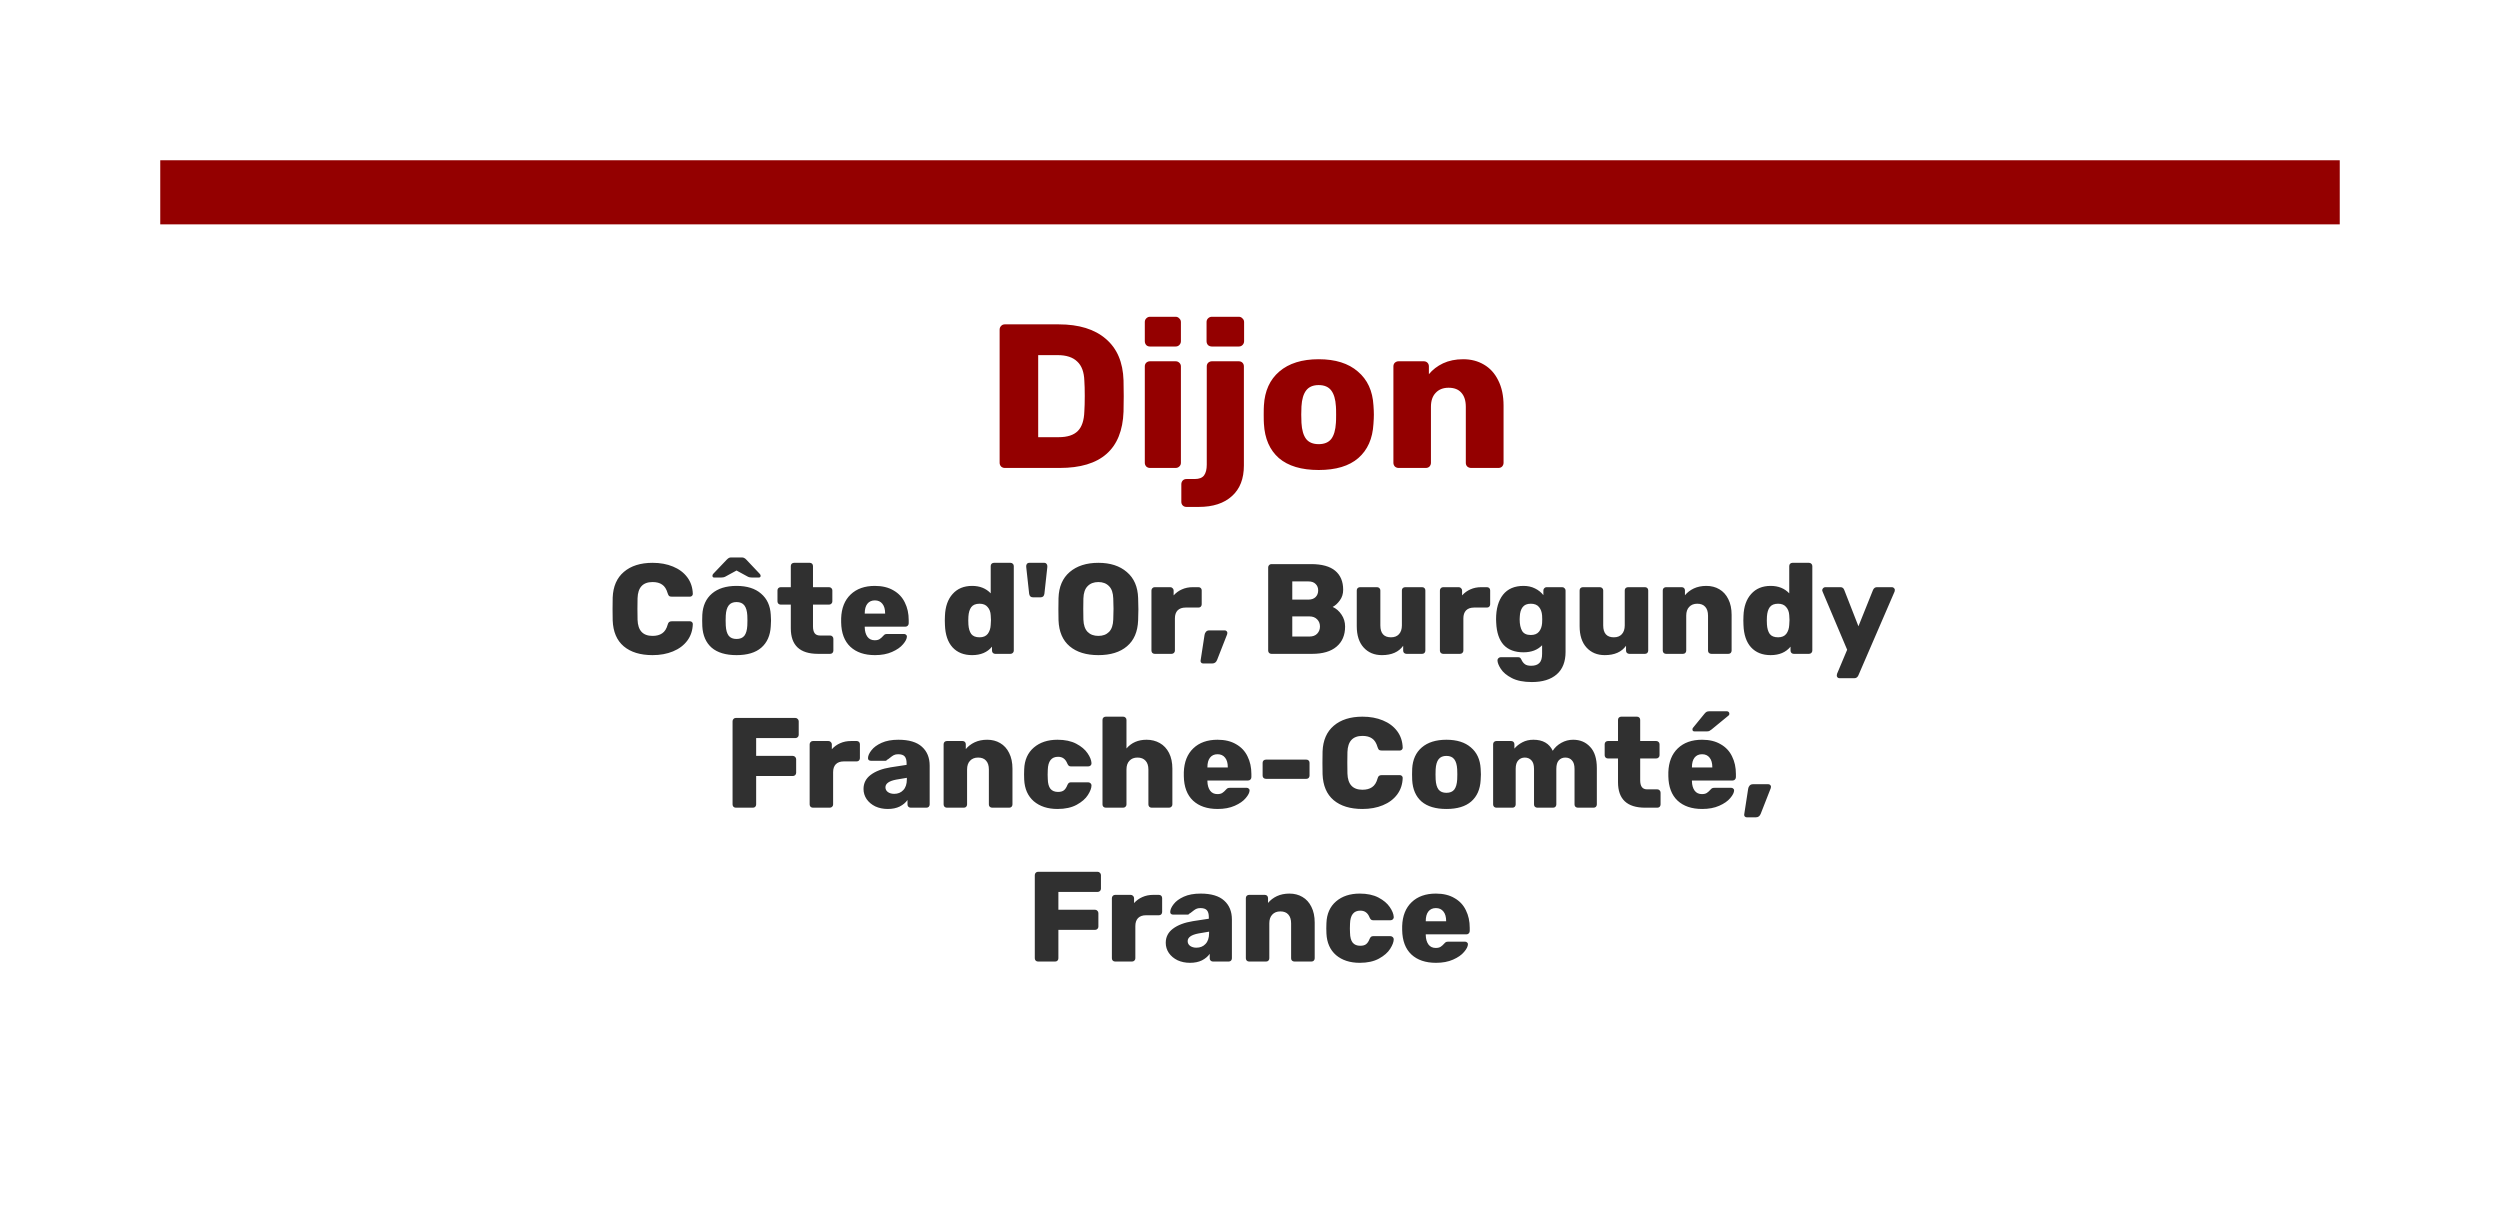 <svg width="390" height="190" viewBox="0 0 390 190" fill="none" xmlns="http://www.w3.org/2000/svg">
<g filter="url(#filter0_d_1235_380)">
<rect x="25" y="21" width="340" height="140" fill="white"/>
</g>
<path d="M156.742 73C156.528 73 156.336 72.925 156.166 72.776C156.016 72.605 155.942 72.413 155.942 72.2V51.432C155.942 51.197 156.016 51.005 156.166 50.856C156.315 50.685 156.507 50.6 156.742 50.6H165.158C168.315 50.6 170.768 51.357 172.518 52.872C174.267 54.365 175.184 56.52 175.27 59.336C175.291 59.955 175.302 60.776 175.302 61.8C175.302 62.824 175.291 63.635 175.27 64.232C175.056 70.077 171.739 73 165.318 73H156.742ZM165.158 68.2C166.502 68.2 167.494 67.88 168.134 67.24C168.774 66.6 169.115 65.576 169.158 64.168C169.2 63.549 169.222 62.749 169.222 61.768C169.222 60.787 169.2 59.997 169.158 59.4C169.115 58.035 168.742 57.032 168.038 56.392C167.355 55.731 166.342 55.4 164.998 55.4H161.958V68.2H165.158ZM179.39 54.056C179.155 54.056 178.963 53.981 178.814 53.832C178.664 53.661 178.59 53.459 178.59 53.224V50.248C178.59 50.013 178.664 49.821 178.814 49.672C178.984 49.501 179.176 49.416 179.39 49.416H183.39C183.624 49.416 183.816 49.501 183.966 49.672C184.136 49.821 184.222 50.013 184.222 50.248V53.224C184.222 53.459 184.136 53.661 183.966 53.832C183.816 53.981 183.624 54.056 183.39 54.056H179.39ZM179.39 73C179.176 73 178.984 72.925 178.814 72.776C178.664 72.605 178.59 72.413 178.59 72.2V57.16C178.59 56.925 178.664 56.733 178.814 56.584C178.984 56.435 179.176 56.36 179.39 56.36H183.39C183.624 56.36 183.816 56.435 183.966 56.584C184.136 56.733 184.222 56.925 184.222 57.16V72.2C184.222 72.435 184.136 72.627 183.966 72.776C183.816 72.925 183.624 73 183.39 73H179.39ZM189.055 54.056C188.82 54.056 188.618 53.981 188.447 53.832C188.298 53.661 188.223 53.459 188.223 53.224V50.248C188.223 50.013 188.298 49.821 188.447 49.672C188.618 49.501 188.82 49.416 189.055 49.416H193.247C193.482 49.416 193.674 49.501 193.823 49.672C193.994 49.821 194.079 50.013 194.079 50.248V53.224C194.079 53.459 193.994 53.661 193.823 53.832C193.674 53.981 193.482 54.056 193.247 54.056H189.055ZM185.087 79.08C184.852 79.08 184.66 79.005 184.511 78.856C184.362 78.707 184.287 78.515 184.287 78.28V75.528C184.287 75.315 184.362 75.123 184.511 74.952C184.66 74.803 184.852 74.728 185.087 74.728H186.367C187.071 74.728 187.562 74.536 187.839 74.152C188.116 73.768 188.255 73.213 188.255 72.488V57.16C188.255 56.925 188.33 56.733 188.479 56.584C188.65 56.435 188.842 56.36 189.055 56.36H193.247C193.482 56.36 193.674 56.435 193.823 56.584C193.972 56.733 194.047 56.925 194.047 57.16V72.616C194.047 74.685 193.428 76.275 192.191 77.384C190.954 78.515 189.226 79.08 187.007 79.08H185.087ZM205.715 73.32C203.027 73.32 200.957 72.701 199.507 71.464C198.077 70.205 197.299 68.424 197.171 66.12C197.149 65.843 197.139 65.363 197.139 64.68C197.139 63.997 197.149 63.517 197.171 63.24C197.299 60.979 198.099 59.219 199.571 57.96C201.064 56.68 203.112 56.04 205.715 56.04C208.317 56.04 210.355 56.68 211.827 57.96C213.32 59.219 214.131 60.979 214.259 63.24C214.301 63.795 214.323 64.275 214.323 64.68C214.323 65.085 214.301 65.565 214.259 66.12C214.131 68.424 213.341 70.205 211.891 71.464C210.461 72.701 208.403 73.32 205.715 73.32ZM205.715 69.288C206.589 69.288 207.24 69.021 207.667 68.488C208.093 67.933 208.339 67.091 208.403 65.96C208.424 65.747 208.435 65.32 208.435 64.68C208.435 64.04 208.424 63.613 208.403 63.4C208.339 62.291 208.093 61.459 207.667 60.904C207.24 60.349 206.589 60.072 205.715 60.072C204.84 60.072 204.189 60.349 203.763 60.904C203.336 61.459 203.091 62.291 203.027 63.4L202.995 64.68L203.027 65.96C203.091 67.091 203.336 67.933 203.763 68.488C204.189 69.021 204.84 69.288 205.715 69.288ZM218.171 73C217.958 73 217.766 72.925 217.595 72.776C217.446 72.605 217.371 72.413 217.371 72.2V57.16C217.371 56.925 217.446 56.733 217.595 56.584C217.766 56.435 217.958 56.36 218.171 56.36H222.107C222.342 56.36 222.534 56.435 222.683 56.584C222.832 56.733 222.907 56.925 222.907 57.16V58.376C223.483 57.672 224.219 57.107 225.115 56.68C226.032 56.253 227.078 56.04 228.251 56.04C229.467 56.04 230.544 56.317 231.483 56.872C232.443 57.427 233.19 58.248 233.723 59.336C234.278 60.424 234.555 61.736 234.555 63.272V72.2C234.555 72.413 234.48 72.605 234.331 72.776C234.182 72.925 233.99 73 233.755 73H229.499C229.264 73 229.062 72.925 228.891 72.776C228.742 72.627 228.667 72.435 228.667 72.2V63.464C228.667 62.504 228.432 61.768 227.963 61.256C227.515 60.744 226.854 60.488 225.979 60.488C225.126 60.488 224.454 60.755 223.963 61.288C223.472 61.8 223.227 62.525 223.227 63.464V72.2C223.227 72.413 223.152 72.605 223.003 72.776C222.854 72.925 222.662 73 222.427 73H218.171Z" fill="#940000"/>
<path d="M101.799 102.2C99.892 102.2 98.392 101.74 97.299 100.82C96.219 99.9 95.645 98.553 95.579 96.78C95.565 96.42 95.559 95.833 95.559 95.02C95.559 94.193 95.565 93.593 95.579 93.22C95.645 91.487 96.225 90.153 97.319 89.22C98.425 88.273 99.919 87.8 101.799 87.8C102.985 87.8 104.045 87.993 104.979 88.38C105.925 88.767 106.672 89.327 107.219 90.06C107.765 90.793 108.052 91.66 108.079 92.66C108.079 92.78 108.032 92.88 107.939 92.96C107.859 93.04 107.759 93.08 107.639 93.08H104.799C104.612 93.08 104.472 93.047 104.379 92.98C104.299 92.9 104.225 92.76 104.159 92.56C103.972 91.907 103.685 91.453 103.299 91.2C102.925 90.933 102.425 90.8 101.799 90.8C100.292 90.8 99.512 91.64 99.459 93.32C99.445 93.68 99.439 94.233 99.439 94.98C99.439 95.727 99.445 96.293 99.459 96.68C99.512 98.36 100.292 99.2 101.799 99.2C102.412 99.2 102.912 99.067 103.299 98.8C103.699 98.533 103.985 98.08 104.159 97.44C104.212 97.24 104.285 97.107 104.379 97.04C104.472 96.96 104.612 96.92 104.799 96.92H107.639C107.759 96.92 107.859 96.96 107.939 97.04C108.032 97.12 108.079 97.22 108.079 97.34C108.052 98.34 107.765 99.207 107.219 99.94C106.672 100.673 105.925 101.233 104.979 101.62C104.045 102.007 102.985 102.2 101.799 102.2ZM114.9 102.2C113.22 102.2 111.926 101.813 111.02 101.04C110.126 100.253 109.64 99.14 109.56 97.7C109.546 97.527 109.54 97.227 109.54 96.8C109.54 96.373 109.546 96.073 109.56 95.9C109.64 94.487 110.14 93.387 111.06 92.6C111.993 91.8 113.273 91.4 114.9 91.4C116.526 91.4 117.8 91.8 118.72 92.6C119.653 93.387 120.16 94.487 120.24 95.9C120.266 96.247 120.28 96.547 120.28 96.8C120.28 97.053 120.266 97.353 120.24 97.7C120.16 99.14 119.666 100.253 118.76 101.04C117.866 101.813 116.58 102.2 114.9 102.2ZM114.9 99.68C115.446 99.68 115.853 99.513 116.12 99.18C116.386 98.833 116.54 98.307 116.58 97.6C116.593 97.467 116.6 97.2 116.6 96.8C116.6 96.4 116.593 96.133 116.58 96C116.54 95.307 116.386 94.787 116.12 94.44C115.853 94.093 115.446 93.92 114.9 93.92C114.353 93.92 113.946 94.093 113.68 94.44C113.413 94.787 113.26 95.307 113.22 96L113.2 96.8L113.22 97.6C113.26 98.307 113.413 98.833 113.68 99.18C113.946 99.513 114.353 99.68 114.9 99.68ZM111.44 90.1C111.24 90.1 111.14 90.007 111.14 89.82C111.14 89.7 111.186 89.593 111.28 89.5L113.36 87.32C113.493 87.187 113.606 87.093 113.7 87.04C113.806 86.987 113.926 86.96 114.06 86.96H115.72C115.866 86.96 115.986 86.987 116.08 87.04C116.186 87.08 116.306 87.173 116.44 87.32L118.5 89.5C118.606 89.607 118.66 89.713 118.66 89.82C118.66 90.007 118.553 90.1 118.34 90.1H117.36C117.066 90.1 116.833 90.053 116.66 89.96L114.9 89L113.14 89.96C112.966 90.053 112.733 90.1 112.44 90.1H111.44ZM127.606 102C124.779 102 123.366 100.673 123.366 98.02V94.32H121.786C121.653 94.32 121.533 94.273 121.426 94.18C121.333 94.073 121.286 93.953 121.286 93.82V92.1C121.286 91.953 121.333 91.833 121.426 91.74C121.533 91.647 121.653 91.6 121.786 91.6H123.366V88.3C123.366 88.153 123.413 88.033 123.506 87.94C123.613 87.847 123.733 87.8 123.866 87.8H126.326C126.473 87.8 126.593 87.847 126.686 87.94C126.779 88.033 126.826 88.153 126.826 88.3V91.6H129.326C129.473 91.6 129.593 91.647 129.686 91.74C129.793 91.833 129.846 91.953 129.846 92.1V93.82C129.846 93.967 129.793 94.087 129.686 94.18C129.593 94.273 129.473 94.32 129.326 94.32H126.826V97.72C126.826 98.187 126.913 98.54 127.086 98.78C127.259 99.02 127.539 99.14 127.926 99.14H129.506C129.653 99.14 129.773 99.193 129.866 99.3C129.959 99.393 130.006 99.513 130.006 99.66V101.5C130.006 101.633 129.959 101.753 129.866 101.86C129.773 101.953 129.653 102 129.506 102H127.606ZM136.499 102.2C134.872 102.2 133.592 101.767 132.659 100.9C131.725 100.02 131.245 98.747 131.219 97.08V96.46C131.272 94.873 131.765 93.633 132.699 92.74C133.632 91.847 134.892 91.4 136.479 91.4C137.625 91.4 138.592 91.633 139.379 92.1C140.179 92.553 140.772 93.187 141.159 94C141.559 94.8 141.759 95.713 141.759 96.74V97.24C141.759 97.387 141.705 97.513 141.599 97.62C141.505 97.713 141.385 97.76 141.239 97.76H134.899V97.88C134.912 98.48 135.052 98.967 135.319 99.34C135.585 99.7 135.965 99.88 136.459 99.88C136.779 99.88 137.032 99.82 137.219 99.7C137.419 99.567 137.605 99.4 137.779 99.2C137.899 99.067 137.992 98.987 138.059 98.96C138.139 98.92 138.259 98.9 138.419 98.9H141.039C141.159 98.9 141.259 98.94 141.339 99.02C141.432 99.087 141.479 99.173 141.479 99.28C141.479 99.627 141.279 100.033 140.879 100.5C140.492 100.967 139.919 101.367 139.159 101.7C138.412 102.033 137.525 102.2 136.499 102.2ZM138.079 95.72V95.68C138.079 95.04 137.939 94.547 137.659 94.2C137.379 93.84 136.985 93.66 136.479 93.66C135.972 93.66 135.579 93.84 135.299 94.2C135.032 94.547 134.899 95.04 134.899 95.68V95.72H138.079ZM151.651 102.2C150.358 102.2 149.338 101.793 148.591 100.98C147.858 100.167 147.465 99.007 147.411 97.5L147.391 96.8L147.411 96.08C147.465 94.627 147.865 93.487 148.611 92.66C149.358 91.82 150.371 91.4 151.651 91.4C152.851 91.4 153.818 91.787 154.551 92.56V88.3C154.551 88.153 154.598 88.033 154.691 87.94C154.798 87.847 154.918 87.8 155.051 87.8H157.631C157.778 87.8 157.898 87.847 157.991 87.94C158.098 88.033 158.151 88.153 158.151 88.3V101.5C158.151 101.647 158.098 101.767 157.991 101.86C157.898 101.953 157.778 102 157.631 102H155.251C155.118 102 154.998 101.953 154.891 101.86C154.798 101.753 154.751 101.633 154.751 101.5V100.88C154.031 101.76 152.998 102.2 151.651 102.2ZM152.811 99.42C153.385 99.42 153.811 99.24 154.091 98.88C154.371 98.507 154.525 98.04 154.551 97.48C154.578 97.107 154.591 96.853 154.591 96.72C154.591 96.573 154.578 96.327 154.551 95.98C154.525 95.46 154.365 95.033 154.071 94.7C153.791 94.353 153.371 94.18 152.811 94.18C152.211 94.18 151.778 94.36 151.511 94.72C151.258 95.067 151.111 95.553 151.071 96.18L151.051 96.8L151.071 97.42C151.111 98.047 151.258 98.54 151.511 98.9C151.778 99.247 152.211 99.42 152.811 99.42ZM161.127 93.18C160.794 93.18 160.6 92.993 160.547 92.62L160.087 88.42C160.074 88.233 160.107 88.087 160.187 87.98C160.28 87.86 160.407 87.8 160.567 87.8H162.907C163.067 87.8 163.187 87.86 163.267 87.98C163.36 88.087 163.4 88.233 163.387 88.42L162.927 92.62C162.874 92.993 162.68 93.18 162.347 93.18H161.127ZM171.349 102.2C169.456 102.2 167.963 101.74 166.869 100.82C165.776 99.9 165.196 98.547 165.129 96.76C165.116 96.387 165.109 95.813 165.109 95.04C165.109 94.267 165.116 93.687 165.129 93.3C165.183 91.54 165.763 90.187 166.869 89.24C167.989 88.28 169.483 87.8 171.349 87.8C173.203 87.8 174.683 88.28 175.789 89.24C176.909 90.187 177.496 91.54 177.549 93.3C177.576 94.073 177.589 94.653 177.589 95.04C177.589 95.44 177.576 96.013 177.549 96.76C177.483 98.547 176.903 99.9 175.809 100.82C174.729 101.74 173.243 102.2 171.349 102.2ZM171.349 99.2C172.043 99.2 172.596 98.993 173.009 98.58C173.423 98.153 173.643 97.507 173.669 96.64C173.696 95.867 173.709 95.313 173.709 94.98C173.709 94.647 173.696 94.107 173.669 93.36C173.643 92.493 173.423 91.853 173.009 91.44C172.596 91.013 172.043 90.8 171.349 90.8C170.643 90.8 170.083 91.013 169.669 91.44C169.256 91.853 169.036 92.493 169.009 93.36C168.996 93.733 168.989 94.273 168.989 94.98C168.989 95.7 168.996 96.253 169.009 96.64C169.036 97.507 169.256 98.153 169.669 98.58C170.083 98.993 170.643 99.2 171.349 99.2ZM180.126 102C179.993 102 179.873 101.953 179.766 101.86C179.673 101.753 179.626 101.633 179.626 101.5V92.12C179.626 91.973 179.673 91.853 179.766 91.76C179.86 91.653 179.98 91.6 180.126 91.6H182.566C182.713 91.6 182.833 91.653 182.926 91.76C183.033 91.853 183.086 91.973 183.086 92.12V92.88C183.46 92.467 183.893 92.153 184.386 91.94C184.893 91.713 185.453 91.6 186.066 91.6H186.966C187.113 91.6 187.233 91.647 187.326 91.74C187.42 91.833 187.466 91.953 187.466 92.1V94.28C187.466 94.413 187.42 94.533 187.326 94.64C187.233 94.733 187.113 94.78 186.966 94.78H184.946C184.413 94.78 184 94.927 183.706 95.22C183.426 95.513 183.286 95.927 183.286 96.46V101.5C183.286 101.647 183.233 101.767 183.126 101.86C183.033 101.953 182.913 102 182.766 102H180.126ZM187.67 103.5C187.55 103.5 187.45 103.453 187.37 103.36C187.304 103.28 187.277 103.18 187.29 103.06L187.91 99.04C187.937 98.853 188.01 98.693 188.13 98.56C188.25 98.413 188.424 98.34 188.65 98.34H191.07C191.177 98.34 191.27 98.38 191.35 98.46C191.43 98.54 191.47 98.633 191.47 98.74C191.47 98.82 191.457 98.893 191.43 98.96L189.87 102.94C189.724 103.313 189.477 103.5 189.13 103.5H187.67ZM198.335 102C198.201 102 198.081 101.953 197.975 101.86C197.881 101.753 197.835 101.633 197.835 101.5V88.52C197.835 88.373 197.881 88.253 197.975 88.16C198.068 88.053 198.188 88 198.335 88H204.515C206.208 88 207.468 88.347 208.295 89.04C209.121 89.733 209.535 90.72 209.535 92C209.535 92.64 209.361 93.193 209.015 93.66C208.681 94.127 208.308 94.467 207.895 94.68C208.441 94.92 208.901 95.32 209.275 95.88C209.648 96.427 209.835 97.047 209.835 97.74C209.835 99.087 209.388 100.133 208.495 100.88C207.615 101.627 206.348 102 204.695 102H198.335ZM204.095 93.54C204.588 93.54 204.968 93.407 205.235 93.14C205.501 92.873 205.635 92.527 205.635 92.1C205.635 91.687 205.501 91.353 205.235 91.1C204.981 90.833 204.601 90.7 204.095 90.7H201.595V93.54H204.095ZM204.275 99.3C204.795 99.3 205.195 99.153 205.475 98.86C205.768 98.553 205.915 98.18 205.915 97.74C205.915 97.287 205.768 96.913 205.475 96.62C205.181 96.313 204.781 96.16 204.275 96.16H201.595V99.3H204.275ZM215.575 102.2C214.402 102.2 213.455 101.807 212.735 101.02C212.015 100.233 211.655 99.12 211.655 97.68V92.1C211.655 91.953 211.702 91.833 211.795 91.74C211.902 91.647 212.022 91.6 212.155 91.6H214.815C214.962 91.6 215.082 91.647 215.175 91.74C215.282 91.833 215.335 91.953 215.335 92.1V97.56C215.335 98.8 215.889 99.42 216.995 99.42C217.529 99.42 217.942 99.26 218.235 98.94C218.542 98.607 218.695 98.147 218.695 97.56V92.1C218.695 91.953 218.742 91.833 218.835 91.74C218.942 91.647 219.069 91.6 219.215 91.6H221.855C222.002 91.6 222.122 91.647 222.215 91.74C222.309 91.833 222.355 91.953 222.355 92.1V101.5C222.355 101.633 222.309 101.753 222.215 101.86C222.122 101.953 222.002 102 221.855 102H219.415C219.269 102 219.142 101.953 219.035 101.86C218.942 101.767 218.895 101.647 218.895 101.5V100.74C218.202 101.713 217.095 102.2 215.575 102.2ZM225.126 102C224.993 102 224.873 101.953 224.766 101.86C224.673 101.753 224.626 101.633 224.626 101.5V92.12C224.626 91.973 224.673 91.853 224.766 91.76C224.86 91.653 224.98 91.6 225.126 91.6H227.566C227.713 91.6 227.833 91.653 227.926 91.76C228.033 91.853 228.086 91.973 228.086 92.12V92.88C228.46 92.467 228.893 92.153 229.386 91.94C229.893 91.713 230.453 91.6 231.066 91.6H231.966C232.113 91.6 232.233 91.647 232.326 91.74C232.42 91.833 232.466 91.953 232.466 92.1V94.28C232.466 94.413 232.42 94.533 232.326 94.64C232.233 94.733 232.113 94.78 231.966 94.78H229.946C229.413 94.78 229 94.927 228.706 95.22C228.426 95.513 228.286 95.927 228.286 96.46V101.5C228.286 101.647 228.233 101.767 228.126 101.86C228.033 101.953 227.913 102 227.766 102H225.126ZM238.967 106.4C237.687 106.4 236.647 106.193 235.847 105.78C235.047 105.367 234.474 104.887 234.127 104.34C233.78 103.807 233.607 103.36 233.607 103C233.607 102.867 233.66 102.753 233.767 102.66C233.874 102.567 233.994 102.52 234.127 102.52H236.807C236.94 102.52 237.047 102.547 237.127 102.6C237.207 102.667 237.28 102.773 237.347 102.92C237.48 103.213 237.654 103.44 237.867 103.6C238.08 103.773 238.414 103.86 238.867 103.86C239.44 103.86 239.867 103.713 240.147 103.42C240.427 103.14 240.567 102.667 240.567 102V100.66C239.86 101.393 238.894 101.76 237.667 101.76C236.32 101.76 235.287 101.373 234.567 100.6C233.86 99.813 233.474 98.66 233.407 97.14L233.387 96.6C233.387 94.973 233.747 93.7 234.467 92.78C235.2 91.86 236.267 91.4 237.667 91.4C238.347 91.4 238.947 91.533 239.467 91.8C239.987 92.053 240.42 92.4 240.767 92.84V92.12C240.767 91.973 240.814 91.853 240.907 91.76C241 91.653 241.12 91.6 241.267 91.6H243.707C243.854 91.6 243.974 91.653 244.067 91.76C244.174 91.853 244.227 91.973 244.227 92.12V101.7C244.227 103.233 243.767 104.4 242.847 105.2C241.927 106 240.634 106.4 238.967 106.4ZM238.807 99.06C239.38 99.06 239.807 98.887 240.087 98.54C240.367 98.193 240.527 97.753 240.567 97.22C240.58 97.127 240.587 96.927 240.587 96.62C240.587 96.3 240.58 96.1 240.567 96.02C240.527 95.473 240.367 95.033 240.087 94.7C239.807 94.353 239.38 94.18 238.807 94.18C238.22 94.18 237.794 94.36 237.527 94.72C237.26 95.067 237.114 95.553 237.087 96.18L237.067 96.62C237.067 97.38 237.194 97.98 237.447 98.42C237.7 98.847 238.154 99.06 238.807 99.06ZM250.341 102.2C249.168 102.2 248.221 101.807 247.501 101.02C246.781 100.233 246.421 99.12 246.421 97.68V92.1C246.421 91.953 246.468 91.833 246.561 91.74C246.668 91.647 246.788 91.6 246.921 91.6H249.581C249.728 91.6 249.848 91.647 249.941 91.74C250.048 91.833 250.101 91.953 250.101 92.1V97.56C250.101 98.8 250.654 99.42 251.761 99.42C252.294 99.42 252.708 99.26 253.001 98.94C253.308 98.607 253.461 98.147 253.461 97.56V92.1C253.461 91.953 253.508 91.833 253.601 91.74C253.708 91.647 253.834 91.6 253.981 91.6H256.621C256.768 91.6 256.888 91.647 256.981 91.74C257.074 91.833 257.121 91.953 257.121 92.1V101.5C257.121 101.633 257.074 101.753 256.981 101.86C256.888 101.953 256.768 102 256.621 102H254.181C254.034 102 253.908 101.953 253.801 101.86C253.708 101.767 253.661 101.647 253.661 101.5V100.74C252.968 101.713 251.861 102.2 250.341 102.2ZM259.892 102C259.759 102 259.639 101.953 259.532 101.86C259.439 101.753 259.392 101.633 259.392 101.5V92.1C259.392 91.953 259.439 91.833 259.532 91.74C259.639 91.647 259.759 91.6 259.892 91.6H262.352C262.499 91.6 262.619 91.647 262.712 91.74C262.805 91.833 262.852 91.953 262.852 92.1V92.86C263.212 92.42 263.672 92.067 264.232 91.8C264.805 91.533 265.459 91.4 266.192 91.4C266.952 91.4 267.625 91.573 268.212 91.92C268.812 92.267 269.279 92.78 269.612 93.46C269.959 94.14 270.132 94.96 270.132 95.92V101.5C270.132 101.633 270.085 101.753 269.992 101.86C269.899 101.953 269.779 102 269.632 102H266.972C266.825 102 266.699 101.953 266.592 101.86C266.499 101.767 266.452 101.647 266.452 101.5V96.04C266.452 95.44 266.305 94.98 266.012 94.66C265.732 94.34 265.319 94.18 264.772 94.18C264.239 94.18 263.819 94.347 263.512 94.68C263.205 95 263.052 95.453 263.052 96.04V101.5C263.052 101.633 263.005 101.753 262.912 101.86C262.819 101.953 262.699 102 262.552 102H259.892ZM276.222 102.2C274.928 102.2 273.908 101.793 273.162 100.98C272.428 100.167 272.035 99.007 271.982 97.5L271.962 96.8L271.982 96.08C272.035 94.627 272.435 93.487 273.182 92.66C273.928 91.82 274.942 91.4 276.222 91.4C277.422 91.4 278.388 91.787 279.122 92.56V88.3C279.122 88.153 279.168 88.033 279.262 87.94C279.368 87.847 279.488 87.8 279.622 87.8H282.202C282.348 87.8 282.468 87.847 282.562 87.94C282.668 88.033 282.722 88.153 282.722 88.3V101.5C282.722 101.647 282.668 101.767 282.562 101.86C282.468 101.953 282.348 102 282.202 102H279.822C279.688 102 279.568 101.953 279.462 101.86C279.368 101.753 279.322 101.633 279.322 101.5V100.88C278.602 101.76 277.568 102.2 276.222 102.2ZM277.382 99.42C277.955 99.42 278.382 99.24 278.662 98.88C278.942 98.507 279.095 98.04 279.122 97.48C279.148 97.107 279.162 96.853 279.162 96.72C279.162 96.573 279.148 96.327 279.122 95.98C279.095 95.46 278.935 95.033 278.642 94.7C278.362 94.353 277.942 94.18 277.382 94.18C276.782 94.18 276.348 94.36 276.082 94.72C275.828 95.067 275.682 95.553 275.642 96.18L275.622 96.8L275.642 97.42C275.682 98.047 275.828 98.54 276.082 98.9C276.348 99.247 276.782 99.42 277.382 99.42ZM286.957 105.8C286.837 105.8 286.737 105.76 286.657 105.68C286.577 105.6 286.537 105.5 286.537 105.38C286.537 105.287 286.551 105.2 286.577 105.12L288.157 101.36L284.317 92.28C284.277 92.173 284.257 92.1 284.257 92.06C284.284 91.927 284.337 91.82 284.417 91.74C284.511 91.647 284.617 91.6 284.737 91.6H287.117C287.397 91.6 287.591 91.74 287.697 92.02L289.917 97.7L292.197 92.02C292.331 91.74 292.531 91.6 292.797 91.6H295.157C295.277 91.6 295.377 91.647 295.457 91.74C295.551 91.82 295.597 91.913 295.597 92.02C295.597 92.113 295.584 92.2 295.557 92.28L289.897 105.38C289.764 105.66 289.557 105.8 289.277 105.8H286.957ZM114.78 126C114.647 126 114.527 125.953 114.42 125.86C114.327 125.753 114.28 125.633 114.28 125.5V112.52C114.28 112.373 114.327 112.253 114.42 112.16C114.513 112.053 114.633 112 114.78 112H124.08C124.227 112 124.347 112.053 124.44 112.16C124.547 112.253 124.6 112.373 124.6 112.52V114.64C124.6 114.787 124.547 114.907 124.44 115C124.347 115.093 124.227 115.14 124.08 115.14H117.96V117.92H123.68C123.827 117.92 123.947 117.973 124.04 118.08C124.147 118.173 124.2 118.293 124.2 118.44V120.56C124.2 120.707 124.147 120.827 124.04 120.92C123.947 121.013 123.827 121.06 123.68 121.06H117.96V125.5C117.96 125.633 117.913 125.753 117.82 125.86C117.727 125.953 117.607 126 117.46 126H114.78ZM126.806 126C126.673 126 126.553 125.953 126.446 125.86C126.353 125.753 126.306 125.633 126.306 125.5V116.12C126.306 115.973 126.353 115.853 126.446 115.76C126.539 115.653 126.659 115.6 126.806 115.6H129.246C129.393 115.6 129.513 115.653 129.606 115.76C129.713 115.853 129.766 115.973 129.766 116.12V116.88C130.139 116.467 130.573 116.153 131.066 115.94C131.573 115.713 132.133 115.6 132.746 115.6H133.646C133.793 115.6 133.913 115.647 134.006 115.74C134.099 115.833 134.146 115.953 134.146 116.1V118.28C134.146 118.413 134.099 118.533 134.006 118.64C133.913 118.733 133.793 118.78 133.646 118.78H131.626C131.093 118.78 130.679 118.927 130.386 119.22C130.106 119.513 129.966 119.927 129.966 120.46V125.5C129.966 125.647 129.913 125.767 129.806 125.86C129.713 125.953 129.593 126 129.446 126H126.806ZM138.489 126.2C137.782 126.2 137.136 126.067 136.549 125.8C135.976 125.52 135.522 125.14 135.189 124.66C134.869 124.18 134.709 123.653 134.709 123.08C134.709 122.173 135.082 121.44 135.829 120.88C136.589 120.307 137.629 119.913 138.949 119.7L141.429 119.32V119.08C141.429 118.587 141.329 118.227 141.129 118C140.929 117.773 140.589 117.66 140.109 117.66C139.842 117.66 139.616 117.707 139.429 117.8C139.256 117.893 139.056 118.033 138.829 118.22C138.656 118.367 138.502 118.473 138.369 118.54C138.316 118.633 138.249 118.68 138.169 118.68H135.849C135.716 118.68 135.602 118.64 135.509 118.56C135.429 118.467 135.396 118.36 135.409 118.24C135.422 117.88 135.602 117.48 135.949 117.04C136.296 116.587 136.822 116.2 137.529 115.88C138.236 115.56 139.109 115.4 140.149 115.4C141.802 115.4 143.029 115.767 143.829 116.5C144.629 117.22 145.029 118.2 145.029 119.44V125.5C145.029 125.633 144.982 125.753 144.889 125.86C144.796 125.953 144.676 126 144.529 126H142.069C141.936 126 141.816 125.953 141.709 125.86C141.616 125.753 141.569 125.633 141.569 125.5V124.8C141.276 125.213 140.869 125.553 140.349 125.82C139.829 126.073 139.209 126.2 138.489 126.2ZM139.489 123.84C140.076 123.84 140.549 123.647 140.909 123.26C141.282 122.873 141.469 122.313 141.469 121.58V121.34L139.809 121.62C138.689 121.833 138.129 122.233 138.129 122.82C138.129 123.127 138.256 123.373 138.509 123.56C138.776 123.747 139.102 123.84 139.489 123.84ZM147.704 126C147.571 126 147.451 125.953 147.344 125.86C147.251 125.753 147.204 125.633 147.204 125.5V116.1C147.204 115.953 147.251 115.833 147.344 115.74C147.451 115.647 147.571 115.6 147.704 115.6H150.164C150.311 115.6 150.431 115.647 150.524 115.74C150.618 115.833 150.664 115.953 150.664 116.1V116.86C151.024 116.42 151.484 116.067 152.044 115.8C152.618 115.533 153.271 115.4 154.004 115.4C154.764 115.4 155.438 115.573 156.024 115.92C156.624 116.267 157.091 116.78 157.424 117.46C157.771 118.14 157.944 118.96 157.944 119.92V125.5C157.944 125.633 157.898 125.753 157.804 125.86C157.711 125.953 157.591 126 157.444 126H154.784C154.638 126 154.511 125.953 154.404 125.86C154.311 125.767 154.264 125.647 154.264 125.5V120.04C154.264 119.44 154.118 118.98 153.824 118.66C153.544 118.34 153.131 118.18 152.584 118.18C152.051 118.18 151.631 118.347 151.324 118.68C151.018 119 150.864 119.453 150.864 120.04V125.5C150.864 125.633 150.818 125.753 150.724 125.86C150.631 125.953 150.511 126 150.364 126H147.704ZM164.974 126.2C163.454 126.2 162.221 125.8 161.274 125C160.341 124.187 159.841 123.06 159.774 121.62L159.754 120.82L159.774 120C159.827 118.56 160.327 117.433 161.274 116.62C162.221 115.807 163.454 115.4 164.974 115.4C166.134 115.4 167.107 115.607 167.894 116.02C168.681 116.433 169.267 116.927 169.654 117.5C170.041 118.06 170.247 118.573 170.274 119.04C170.287 119.187 170.241 119.313 170.134 119.42C170.027 119.513 169.901 119.56 169.754 119.56H167.074C166.927 119.56 166.814 119.527 166.734 119.46C166.654 119.393 166.581 119.287 166.514 119.14C166.367 118.767 166.174 118.493 165.934 118.32C165.707 118.147 165.414 118.06 165.054 118.06C164.027 118.06 163.494 118.74 163.454 120.1L163.434 120.86L163.454 121.52C163.467 122.213 163.607 122.727 163.874 123.06C164.141 123.38 164.534 123.54 165.054 123.54C165.441 123.54 165.741 123.46 165.954 123.3C166.181 123.127 166.367 122.847 166.514 122.46C166.581 122.313 166.654 122.207 166.734 122.14C166.814 122.073 166.927 122.04 167.074 122.04H169.754C169.887 122.04 170.007 122.087 170.114 122.18C170.221 122.273 170.274 122.387 170.274 122.52C170.274 122.933 170.087 123.433 169.714 124.02C169.354 124.593 168.774 125.1 167.974 125.54C167.174 125.98 166.174 126.2 164.974 126.2ZM172.51 126C172.363 126 172.236 125.953 172.13 125.86C172.036 125.767 171.99 125.647 171.99 125.5V112.3C171.99 112.153 172.036 112.033 172.13 111.94C172.236 111.847 172.363 111.8 172.51 111.8H175.21C175.356 111.8 175.476 111.847 175.57 111.94C175.676 112.033 175.73 112.153 175.73 112.3V116.76C176.503 115.853 177.55 115.4 178.87 115.4C179.63 115.4 180.316 115.573 180.93 115.92C181.543 116.267 182.023 116.78 182.37 117.46C182.716 118.14 182.89 118.96 182.89 119.92V125.5C182.89 125.647 182.836 125.767 182.73 125.86C182.636 125.953 182.516 126 182.37 126H179.65C179.516 126 179.396 125.953 179.29 125.86C179.196 125.753 179.15 125.633 179.15 125.5V120.04C179.15 119.453 179.003 119 178.71 118.68C178.416 118.347 177.996 118.18 177.45 118.18C176.916 118.18 176.496 118.347 176.19 118.68C175.883 119 175.73 119.453 175.73 120.04V125.5C175.73 125.647 175.676 125.767 175.57 125.86C175.476 125.953 175.356 126 175.21 126H172.51ZM189.956 126.2C188.329 126.2 187.049 125.767 186.116 124.9C185.182 124.02 184.702 122.747 184.676 121.08V120.46C184.729 118.873 185.222 117.633 186.156 116.74C187.089 115.847 188.349 115.4 189.936 115.4C191.082 115.4 192.049 115.633 192.836 116.1C193.636 116.553 194.229 117.187 194.616 118C195.016 118.8 195.216 119.713 195.216 120.74V121.24C195.216 121.387 195.162 121.513 195.056 121.62C194.962 121.713 194.842 121.76 194.696 121.76H188.356V121.88C188.369 122.48 188.509 122.967 188.776 123.34C189.042 123.7 189.422 123.88 189.916 123.88C190.236 123.88 190.489 123.82 190.676 123.7C190.876 123.567 191.062 123.4 191.236 123.2C191.356 123.067 191.449 122.987 191.516 122.96C191.596 122.92 191.716 122.9 191.876 122.9H194.496C194.616 122.9 194.716 122.94 194.796 123.02C194.889 123.087 194.936 123.173 194.936 123.28C194.936 123.627 194.736 124.033 194.336 124.5C193.949 124.967 193.376 125.367 192.616 125.7C191.869 126.033 190.982 126.2 189.956 126.2ZM191.536 119.72V119.68C191.536 119.04 191.396 118.547 191.116 118.2C190.836 117.84 190.442 117.66 189.936 117.66C189.429 117.66 189.036 117.84 188.756 118.2C188.489 118.547 188.356 119.04 188.356 119.68V119.72H191.536ZM197.489 121.5C197.342 121.5 197.216 121.453 197.109 121.36C197.016 121.267 196.969 121.147 196.969 121V119C196.969 118.853 197.016 118.733 197.109 118.64C197.216 118.547 197.342 118.5 197.489 118.5H203.789C203.936 118.5 204.056 118.547 204.149 118.64C204.242 118.733 204.289 118.853 204.289 119V121C204.289 121.133 204.242 121.253 204.149 121.36C204.056 121.453 203.936 121.5 203.789 121.5H197.489ZM212.541 126.2C210.634 126.2 209.134 125.74 208.041 124.82C206.961 123.9 206.388 122.553 206.321 120.78C206.308 120.42 206.301 119.833 206.301 119.02C206.301 118.193 206.308 117.593 206.321 117.22C206.388 115.487 206.968 114.153 208.061 113.22C209.168 112.273 210.661 111.8 212.541 111.8C213.728 111.8 214.788 111.993 215.721 112.38C216.668 112.767 217.414 113.327 217.961 114.06C218.508 114.793 218.794 115.66 218.821 116.66C218.821 116.78 218.774 116.88 218.681 116.96C218.601 117.04 218.501 117.08 218.381 117.08H215.541C215.354 117.08 215.214 117.047 215.121 116.98C215.041 116.9 214.968 116.76 214.901 116.56C214.714 115.907 214.428 115.453 214.041 115.2C213.668 114.933 213.168 114.8 212.541 114.8C211.034 114.8 210.254 115.64 210.201 117.32C210.188 117.68 210.181 118.233 210.181 118.98C210.181 119.727 210.188 120.293 210.201 120.68C210.254 122.36 211.034 123.2 212.541 123.2C213.154 123.2 213.654 123.067 214.041 122.8C214.441 122.533 214.728 122.08 214.901 121.44C214.954 121.24 215.028 121.107 215.121 121.04C215.214 120.96 215.354 120.92 215.541 120.92H218.381C218.501 120.92 218.601 120.96 218.681 121.04C218.774 121.12 218.821 121.22 218.821 121.34C218.794 122.34 218.508 123.207 217.961 123.94C217.414 124.673 216.668 125.233 215.721 125.62C214.788 126.007 213.728 126.2 212.541 126.2ZM225.642 126.2C223.962 126.2 222.669 125.813 221.762 125.04C220.869 124.253 220.382 123.14 220.302 121.7C220.289 121.527 220.282 121.227 220.282 120.8C220.282 120.373 220.289 120.073 220.302 119.9C220.382 118.487 220.882 117.387 221.802 116.6C222.735 115.8 224.015 115.4 225.642 115.4C227.269 115.4 228.542 115.8 229.462 116.6C230.395 117.387 230.902 118.487 230.982 119.9C231.009 120.247 231.022 120.547 231.022 120.8C231.022 121.053 231.009 121.353 230.982 121.7C230.902 123.14 230.409 124.253 229.502 125.04C228.609 125.813 227.322 126.2 225.642 126.2ZM225.642 123.68C226.189 123.68 226.595 123.513 226.862 123.18C227.129 122.833 227.282 122.307 227.322 121.6C227.335 121.467 227.342 121.2 227.342 120.8C227.342 120.4 227.335 120.133 227.322 120C227.282 119.307 227.129 118.787 226.862 118.44C226.595 118.093 226.189 117.92 225.642 117.92C225.095 117.92 224.689 118.093 224.422 118.44C224.155 118.787 224.002 119.307 223.962 120L223.942 120.8L223.962 121.6C224.002 122.307 224.155 122.833 224.422 123.18C224.689 123.513 225.095 123.68 225.642 123.68ZM233.427 126C233.294 126 233.174 125.953 233.067 125.86C232.974 125.753 232.927 125.633 232.927 125.5V116.1C232.927 115.953 232.974 115.833 233.067 115.74C233.174 115.647 233.294 115.6 233.427 115.6H235.747C235.894 115.6 236.014 115.647 236.107 115.74C236.2 115.833 236.247 115.953 236.247 116.1V116.78C236.567 116.393 236.98 116.067 237.487 115.8C237.994 115.533 238.567 115.4 239.207 115.4C240.674 115.4 241.68 115.973 242.227 117.12C242.547 116.613 242.994 116.2 243.567 115.88C244.14 115.56 244.754 115.4 245.407 115.4C246.5 115.4 247.387 115.773 248.067 116.52C248.76 117.253 249.107 118.353 249.107 119.82V125.5C249.107 125.633 249.06 125.753 248.967 125.86C248.874 125.953 248.754 126 248.607 126H246.147C246 126 245.874 125.953 245.767 125.86C245.674 125.767 245.627 125.647 245.627 125.5V119.96C245.627 119.347 245.494 118.9 245.227 118.62C244.974 118.327 244.627 118.18 244.187 118.18C243.774 118.18 243.434 118.327 243.167 118.62C242.914 118.9 242.787 119.347 242.787 119.96V125.5C242.787 125.633 242.74 125.753 242.647 125.86C242.554 125.953 242.434 126 242.287 126H239.827C239.68 126 239.554 125.953 239.447 125.86C239.354 125.767 239.307 125.647 239.307 125.5V119.96C239.307 119.347 239.174 118.9 238.907 118.62C238.64 118.327 238.294 118.18 237.867 118.18C237.454 118.18 237.114 118.327 236.847 118.62C236.58 118.9 236.447 119.34 236.447 119.94V125.5C236.447 125.633 236.4 125.753 236.307 125.86C236.214 125.953 236.094 126 235.947 126H233.427ZM256.649 126C253.822 126 252.409 124.673 252.409 122.02V118.32H250.829C250.695 118.32 250.575 118.273 250.469 118.18C250.375 118.073 250.329 117.953 250.329 117.82V116.1C250.329 115.953 250.375 115.833 250.469 115.74C250.575 115.647 250.695 115.6 250.829 115.6H252.409V112.3C252.409 112.153 252.455 112.033 252.549 111.94C252.655 111.847 252.775 111.8 252.909 111.8H255.369C255.515 111.8 255.635 111.847 255.729 111.94C255.822 112.033 255.869 112.153 255.869 112.3V115.6H258.369C258.515 115.6 258.635 115.647 258.729 115.74C258.835 115.833 258.889 115.953 258.889 116.1V117.82C258.889 117.967 258.835 118.087 258.729 118.18C258.635 118.273 258.515 118.32 258.369 118.32H255.869V121.72C255.869 122.187 255.955 122.54 256.129 122.78C256.302 123.02 256.582 123.14 256.969 123.14H258.549C258.695 123.14 258.815 123.193 258.909 123.3C259.002 123.393 259.049 123.513 259.049 123.66V125.5C259.049 125.633 259.002 125.753 258.909 125.86C258.815 125.953 258.695 126 258.549 126H256.649ZM265.541 126.2C263.915 126.2 262.635 125.767 261.701 124.9C260.768 124.02 260.288 122.747 260.261 121.08V120.46C260.315 118.873 260.808 117.633 261.741 116.74C262.675 115.847 263.935 115.4 265.521 115.4C266.668 115.4 267.635 115.633 268.421 116.1C269.221 116.553 269.815 117.187 270.201 118C270.601 118.8 270.801 119.713 270.801 120.74V121.24C270.801 121.387 270.748 121.513 270.641 121.62C270.548 121.713 270.428 121.76 270.281 121.76H263.941V121.88C263.955 122.48 264.095 122.967 264.361 123.34C264.628 123.7 265.008 123.88 265.501 123.88C265.821 123.88 266.075 123.82 266.261 123.7C266.461 123.567 266.648 123.4 266.821 123.2C266.941 123.067 267.035 122.987 267.101 122.96C267.181 122.92 267.301 122.9 267.461 122.9H270.081C270.201 122.9 270.301 122.94 270.381 123.02C270.475 123.087 270.521 123.173 270.521 123.28C270.521 123.627 270.321 124.033 269.921 124.5C269.535 124.967 268.961 125.367 268.201 125.7C267.455 126.033 266.568 126.2 265.541 126.2ZM267.121 119.72V119.68C267.121 119.04 266.981 118.547 266.701 118.2C266.421 117.84 266.028 117.66 265.521 117.66C265.015 117.66 264.621 117.84 264.341 118.2C264.075 118.547 263.941 119.04 263.941 119.68V119.72H267.121ZM264.341 114.1C264.128 114.1 264.021 113.993 264.021 113.78C264.021 113.673 264.055 113.587 264.121 113.52L265.901 111.34C266.035 111.18 266.148 111.08 266.241 111.04C266.348 110.987 266.481 110.96 266.641 110.96H269.401C269.521 110.96 269.615 111 269.681 111.08C269.748 111.147 269.781 111.24 269.781 111.36C269.781 111.453 269.748 111.533 269.681 111.6L267.001 113.8C266.868 113.907 266.748 113.987 266.641 114.04C266.535 114.08 266.395 114.1 266.221 114.1H264.341ZM272.475 127.5C272.355 127.5 272.255 127.453 272.175 127.36C272.108 127.28 272.082 127.18 272.095 127.06L272.715 123.04C272.742 122.853 272.815 122.693 272.935 122.56C273.055 122.413 273.228 122.34 273.455 122.34H275.875C275.982 122.34 276.075 122.38 276.155 122.46C276.235 122.54 276.275 122.633 276.275 122.74C276.275 122.82 276.262 122.893 276.235 122.96L274.675 126.94C274.528 127.313 274.282 127.5 273.935 127.5H272.475ZM161.928 150C161.795 150 161.675 149.953 161.568 149.86C161.475 149.753 161.428 149.633 161.428 149.5V136.52C161.428 136.373 161.475 136.253 161.568 136.16C161.662 136.053 161.782 136 161.928 136H171.228C171.375 136 171.495 136.053 171.588 136.16C171.695 136.253 171.748 136.373 171.748 136.52V138.64C171.748 138.787 171.695 138.907 171.588 139C171.495 139.093 171.375 139.14 171.228 139.14H165.108V141.92H170.828C170.975 141.92 171.095 141.973 171.188 142.08C171.295 142.173 171.348 142.293 171.348 142.44V144.56C171.348 144.707 171.295 144.827 171.188 144.92C171.095 145.013 170.975 145.06 170.828 145.06H165.108V149.5C165.108 149.633 165.062 149.753 164.968 149.86C164.875 149.953 164.755 150 164.608 150H161.928ZM173.954 150C173.821 150 173.701 149.953 173.594 149.86C173.501 149.753 173.454 149.633 173.454 149.5V140.12C173.454 139.973 173.501 139.853 173.594 139.76C173.688 139.653 173.808 139.6 173.954 139.6H176.394C176.541 139.6 176.661 139.653 176.754 139.76C176.861 139.853 176.914 139.973 176.914 140.12V140.88C177.288 140.467 177.721 140.153 178.214 139.94C178.721 139.713 179.281 139.6 179.894 139.6H180.794C180.941 139.6 181.061 139.647 181.154 139.74C181.248 139.833 181.294 139.953 181.294 140.1V142.28C181.294 142.413 181.248 142.533 181.154 142.64C181.061 142.733 180.941 142.78 180.794 142.78H178.774C178.241 142.78 177.828 142.927 177.534 143.22C177.254 143.513 177.114 143.927 177.114 144.46V149.5C177.114 149.647 177.061 149.767 176.954 149.86C176.861 149.953 176.741 150 176.594 150H173.954ZM185.637 150.2C184.931 150.2 184.284 150.067 183.697 149.8C183.124 149.52 182.671 149.14 182.337 148.66C182.017 148.18 181.857 147.653 181.857 147.08C181.857 146.173 182.231 145.44 182.977 144.88C183.737 144.307 184.777 143.913 186.097 143.7L188.577 143.32V143.08C188.577 142.587 188.477 142.227 188.277 142C188.077 141.773 187.737 141.66 187.257 141.66C186.991 141.66 186.764 141.707 186.577 141.8C186.404 141.893 186.204 142.033 185.977 142.22C185.804 142.367 185.651 142.473 185.517 142.54C185.464 142.633 185.397 142.68 185.317 142.68H182.997C182.864 142.68 182.751 142.64 182.657 142.56C182.577 142.467 182.544 142.36 182.557 142.24C182.571 141.88 182.751 141.48 183.097 141.04C183.444 140.587 183.971 140.2 184.677 139.88C185.384 139.56 186.257 139.4 187.297 139.4C188.951 139.4 190.177 139.767 190.977 140.5C191.777 141.22 192.177 142.2 192.177 143.44V149.5C192.177 149.633 192.131 149.753 192.037 149.86C191.944 149.953 191.824 150 191.677 150H189.217C189.084 150 188.964 149.953 188.857 149.86C188.764 149.753 188.717 149.633 188.717 149.5V148.8C188.424 149.213 188.017 149.553 187.497 149.82C186.977 150.073 186.357 150.2 185.637 150.2ZM186.637 147.84C187.224 147.84 187.697 147.647 188.057 147.26C188.431 146.873 188.617 146.313 188.617 145.58V145.34L186.957 145.62C185.837 145.833 185.277 146.233 185.277 146.82C185.277 147.127 185.404 147.373 185.657 147.56C185.924 147.747 186.251 147.84 186.637 147.84ZM194.853 150C194.72 150 194.6 149.953 194.493 149.86C194.4 149.753 194.353 149.633 194.353 149.5V140.1C194.353 139.953 194.4 139.833 194.493 139.74C194.6 139.647 194.72 139.6 194.853 139.6H197.313C197.46 139.6 197.58 139.647 197.673 139.74C197.766 139.833 197.813 139.953 197.813 140.1V140.86C198.173 140.42 198.633 140.067 199.193 139.8C199.766 139.533 200.42 139.4 201.153 139.4C201.913 139.4 202.586 139.573 203.173 139.92C203.773 140.267 204.24 140.78 204.573 141.46C204.92 142.14 205.093 142.96 205.093 143.92V149.5C205.093 149.633 205.046 149.753 204.953 149.86C204.86 149.953 204.74 150 204.593 150H201.933C201.786 150 201.66 149.953 201.553 149.86C201.46 149.767 201.413 149.647 201.413 149.5V144.04C201.413 143.44 201.266 142.98 200.973 142.66C200.693 142.34 200.28 142.18 199.733 142.18C199.2 142.18 198.78 142.347 198.473 142.68C198.166 143 198.013 143.453 198.013 144.04V149.5C198.013 149.633 197.966 149.753 197.873 149.86C197.78 149.953 197.66 150 197.513 150H194.853ZM212.123 150.2C210.603 150.2 209.369 149.8 208.423 149C207.489 148.187 206.989 147.06 206.923 145.62L206.903 144.82L206.923 144C206.976 142.56 207.476 141.433 208.423 140.62C209.369 139.807 210.603 139.4 212.123 139.4C213.283 139.4 214.256 139.607 215.043 140.02C215.829 140.433 216.416 140.927 216.803 141.5C217.189 142.06 217.396 142.573 217.423 143.04C217.436 143.187 217.389 143.313 217.283 143.42C217.176 143.513 217.049 143.56 216.903 143.56H214.223C214.076 143.56 213.963 143.527 213.883 143.46C213.803 143.393 213.729 143.287 213.663 143.14C213.516 142.767 213.323 142.493 213.083 142.32C212.856 142.147 212.563 142.06 212.203 142.06C211.176 142.06 210.643 142.74 210.603 144.1L210.583 144.86L210.603 145.52C210.616 146.213 210.756 146.727 211.023 147.06C211.289 147.38 211.683 147.54 212.203 147.54C212.589 147.54 212.889 147.46 213.103 147.3C213.329 147.127 213.516 146.847 213.663 146.46C213.729 146.313 213.803 146.207 213.883 146.14C213.963 146.073 214.076 146.04 214.223 146.04H216.903C217.036 146.04 217.156 146.087 217.263 146.18C217.369 146.273 217.423 146.387 217.423 146.52C217.423 146.933 217.236 147.433 216.863 148.02C216.503 148.593 215.923 149.1 215.123 149.54C214.323 149.98 213.323 150.2 212.123 150.2ZM224.018 150.2C222.391 150.2 221.111 149.767 220.178 148.9C219.245 148.02 218.765 146.747 218.738 145.08V144.46C218.791 142.873 219.285 141.633 220.218 140.74C221.151 139.847 222.411 139.4 223.998 139.4C225.145 139.4 226.111 139.633 226.898 140.1C227.698 140.553 228.291 141.187 228.678 142C229.078 142.8 229.278 143.713 229.278 144.74V145.24C229.278 145.387 229.225 145.513 229.118 145.62C229.025 145.713 228.905 145.76 228.758 145.76H222.418V145.88C222.431 146.48 222.571 146.967 222.838 147.34C223.105 147.7 223.485 147.88 223.978 147.88C224.298 147.88 224.551 147.82 224.738 147.7C224.938 147.567 225.125 147.4 225.298 147.2C225.418 147.067 225.511 146.987 225.578 146.96C225.658 146.92 225.778 146.9 225.938 146.9H228.558C228.678 146.9 228.778 146.94 228.858 147.02C228.951 147.087 228.998 147.173 228.998 147.28C228.998 147.627 228.798 148.033 228.398 148.5C228.011 148.967 227.438 149.367 226.678 149.7C225.931 150.033 225.045 150.2 224.018 150.2ZM225.598 143.72V143.68C225.598 143.04 225.458 142.547 225.178 142.2C224.898 141.84 224.505 141.66 223.998 141.66C223.491 141.66 223.098 141.84 222.818 142.2C222.551 142.547 222.418 143.04 222.418 143.68V143.72H225.598Z" fill="#303030"/>
<g filter="url(#filter1_d_1235_380)">
<rect x="25" y="21" width="340" height="10" fill="#940000"/>
</g>
<defs>
<filter id="filter0_d_1235_380" x="0" y="0" width="390" height="190" filterUnits="userSpaceOnUse" color-interpolation-filters="sRGB">
<feFlood flood-opacity="0" result="BackgroundImageFix"/>
<feColorMatrix in="SourceAlpha" type="matrix" values="0 0 0 0 0 0 0 0 0 0 0 0 0 0 0 0 0 0 127 0" result="hardAlpha"/>
<feMorphology radius="15" operator="dilate" in="SourceAlpha" result="effect1_dropShadow_1235_380"/>
<feOffset dy="4"/>
<feGaussianBlur stdDeviation="5"/>
<feComposite in2="hardAlpha" operator="out"/>
<feColorMatrix type="matrix" values="0 0 0 0 0 0 0 0 0 0 0 0 0 0 0 0 0 0 0.25 0"/>
<feBlend mode="normal" in2="BackgroundImageFix" result="effect1_dropShadow_1235_380"/>
<feBlend mode="normal" in="SourceGraphic" in2="effect1_dropShadow_1235_380" result="shape"/>
</filter>
<filter id="filter1_d_1235_380" x="21" y="21" width="348" height="18" filterUnits="userSpaceOnUse" color-interpolation-filters="sRGB">
<feFlood flood-opacity="0" result="BackgroundImageFix"/>
<feColorMatrix in="SourceAlpha" type="matrix" values="0 0 0 0 0 0 0 0 0 0 0 0 0 0 0 0 0 0 127 0" result="hardAlpha"/>
<feOffset dy="4"/>
<feGaussianBlur stdDeviation="2"/>
<feComposite in2="hardAlpha" operator="out"/>
<feColorMatrix type="matrix" values="0 0 0 0 0 0 0 0 0 0 0 0 0 0 0 0 0 0 0.25 0"/>
<feBlend mode="normal" in2="BackgroundImageFix" result="effect1_dropShadow_1235_380"/>
<feBlend mode="normal" in="SourceGraphic" in2="effect1_dropShadow_1235_380" result="shape"/>
</filter>
</defs>
</svg>
